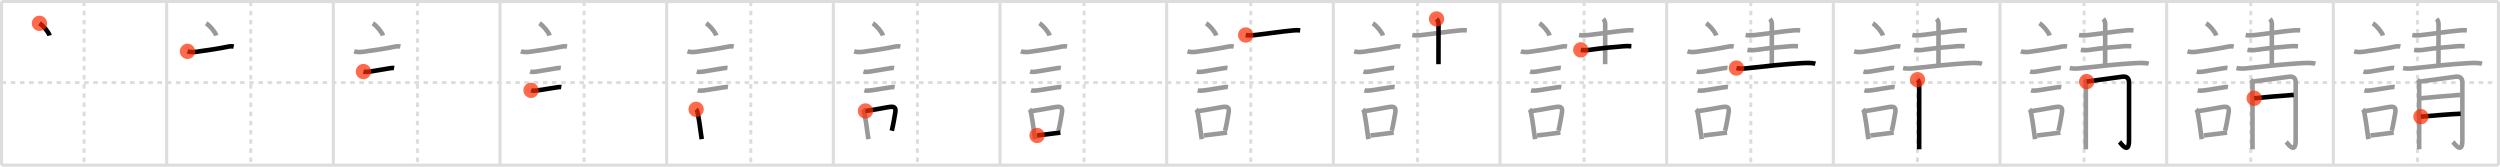 <svg width="1635px" height="109px" viewBox="0 0 1635 109" xmlns="http://www.w3.org/2000/svg" xmlns:xlink="http://www.w3.org/1999/xlink" xml:space="preserve" version="1.1"  baseProfile="full">
<line x1="1" y1="1" x2="1634" y2="1" style="stroke:#ddd;stroke-width:2" />
<line x1="1" y1="1" x2="1" y2="108" style="stroke:#ddd;stroke-width:2" />
<line x1="1" y1="108" x2="1634" y2="108" style="stroke:#ddd;stroke-width:2" />
<line x1="1634" y1="1" x2="1634" y2="108" style="stroke:#ddd;stroke-width:2" />
<line x1="109" y1="1" x2="109" y2="108" style="stroke:#ddd;stroke-width:2" />
<line x1="218" y1="1" x2="218" y2="108" style="stroke:#ddd;stroke-width:2" />
<line x1="327" y1="1" x2="327" y2="108" style="stroke:#ddd;stroke-width:2" />
<line x1="436" y1="1" x2="436" y2="108" style="stroke:#ddd;stroke-width:2" />
<line x1="545" y1="1" x2="545" y2="108" style="stroke:#ddd;stroke-width:2" />
<line x1="654" y1="1" x2="654" y2="108" style="stroke:#ddd;stroke-width:2" />
<line x1="763" y1="1" x2="763" y2="108" style="stroke:#ddd;stroke-width:2" />
<line x1="872" y1="1" x2="872" y2="108" style="stroke:#ddd;stroke-width:2" />
<line x1="981" y1="1" x2="981" y2="108" style="stroke:#ddd;stroke-width:2" />
<line x1="1090" y1="1" x2="1090" y2="108" style="stroke:#ddd;stroke-width:2" />
<line x1="1199" y1="1" x2="1199" y2="108" style="stroke:#ddd;stroke-width:2" />
<line x1="1308" y1="1" x2="1308" y2="108" style="stroke:#ddd;stroke-width:2" />
<line x1="1417" y1="1" x2="1417" y2="108" style="stroke:#ddd;stroke-width:2" />
<line x1="1526" y1="1" x2="1526" y2="108" style="stroke:#ddd;stroke-width:2" />
<line x1="1" y1="54" x2="1634" y2="54" style="stroke:#ddd;stroke-width:2;stroke-dasharray:3 3" />
<line x1="55" y1="1" x2="55" y2="108" style="stroke:#ddd;stroke-width:2;stroke-dasharray:3 3" />
<line x1="164" y1="1" x2="164" y2="108" style="stroke:#ddd;stroke-width:2;stroke-dasharray:3 3" />
<line x1="273" y1="1" x2="273" y2="108" style="stroke:#ddd;stroke-width:2;stroke-dasharray:3 3" />
<line x1="382" y1="1" x2="382" y2="108" style="stroke:#ddd;stroke-width:2;stroke-dasharray:3 3" />
<line x1="491" y1="1" x2="491" y2="108" style="stroke:#ddd;stroke-width:2;stroke-dasharray:3 3" />
<line x1="600" y1="1" x2="600" y2="108" style="stroke:#ddd;stroke-width:2;stroke-dasharray:3 3" />
<line x1="709" y1="1" x2="709" y2="108" style="stroke:#ddd;stroke-width:2;stroke-dasharray:3 3" />
<line x1="818" y1="1" x2="818" y2="108" style="stroke:#ddd;stroke-width:2;stroke-dasharray:3 3" />
<line x1="927" y1="1" x2="927" y2="108" style="stroke:#ddd;stroke-width:2;stroke-dasharray:3 3" />
<line x1="1036" y1="1" x2="1036" y2="108" style="stroke:#ddd;stroke-width:2;stroke-dasharray:3 3" />
<line x1="1145" y1="1" x2="1145" y2="108" style="stroke:#ddd;stroke-width:2;stroke-dasharray:3 3" />
<line x1="1254" y1="1" x2="1254" y2="108" style="stroke:#ddd;stroke-width:2;stroke-dasharray:3 3" />
<line x1="1363" y1="1" x2="1363" y2="108" style="stroke:#ddd;stroke-width:2;stroke-dasharray:3 3" />
<line x1="1472" y1="1" x2="1472" y2="108" style="stroke:#ddd;stroke-width:2;stroke-dasharray:3 3" />
<line x1="1581" y1="1" x2="1581" y2="108" style="stroke:#ddd;stroke-width:2;stroke-dasharray:3 3" />
<path d="M25.8,15.25c2.34,1.41,6.04,5.8,6.63,8" style="fill:none;stroke:black;stroke-width:3" />
<circle cx="25.8" cy="15.25" r="5" stroke-width="0" fill="#FF2A00" opacity="0.7" />
<path d="M134.8,15.25c2.34,1.41,6.04,5.8,6.63,8" style="fill:none;stroke:#999;stroke-width:3" />
<path d="M122.62,33.58c1.9,0.62,4.19,0.52,6.14,0.25c8.74-1.2,14.95-2.17,20.8-3.39c1.16-0.24,2.7-0.14,3.29-0.02" style="fill:none;stroke:black;stroke-width:3" />
<circle cx="122.62" cy="33.58" r="5" stroke-width="0" fill="#FF2A00" opacity="0.7" />
<path d="M243.8,15.25c2.34,1.41,6.04,5.8,6.63,8" style="fill:none;stroke:#999;stroke-width:3" />
<path d="M231.62,33.58c1.9,0.62,4.19,0.52,6.14,0.25c8.74-1.2,14.95-2.17,20.8-3.39c1.16-0.24,2.7-0.14,3.29-0.02" style="fill:none;stroke:#999;stroke-width:3" />
<path d="M237.68,46.81c1.3,0.37,2.99,0.19,4.31,0c4.25-0.63,8.42-1.47,12.38-2.06c1.07-0.16,2.32-0.44,3.39-0.25" style="fill:none;stroke:black;stroke-width:3" />
<circle cx="237.68" cy="46.81" r="5" stroke-width="0" fill="#FF2A00" opacity="0.7" />
<path d="M352.8,15.25c2.34,1.41,6.04,5.8,6.63,8" style="fill:none;stroke:#999;stroke-width:3" />
<path d="M340.62,33.58c1.9,0.62,4.19,0.52,6.14,0.25c8.74-1.2,14.95-2.17,20.8-3.39c1.16-0.24,2.7-0.14,3.29-0.02" style="fill:none;stroke:#999;stroke-width:3" />
<path d="M346.68,46.81c1.3,0.37,2.99,0.19,4.31,0c4.25-0.63,8.42-1.47,12.38-2.06c1.07-0.16,2.32-0.44,3.39-0.25" style="fill:none;stroke:#999;stroke-width:3" />
<path d="M347.3,59.08c1.04,0.32,2.74,0.21,3.84,0.08c4.24-0.5,8.6-1.42,12.63-1.96c1.03-0.14,2.28-0.41,3.32-0.23" style="fill:none;stroke:black;stroke-width:3" />
<circle cx="347.3" cy="59.08" r="5" stroke-width="0" fill="#FF2A00" opacity="0.7" />
<path d="M461.8,15.25c2.34,1.41,6.04,5.8,6.63,8" style="fill:none;stroke:#999;stroke-width:3" />
<path d="M449.62,33.58c1.9,0.62,4.19,0.52,6.14,0.25c8.74-1.2,14.95-2.17,20.8-3.39c1.16-0.24,2.7-0.14,3.29-0.02" style="fill:none;stroke:#999;stroke-width:3" />
<path d="M455.68,46.81c1.3,0.37,2.99,0.19,4.31,0c4.25-0.63,8.42-1.47,12.38-2.06c1.07-0.16,2.32-0.44,3.39-0.25" style="fill:none;stroke:#999;stroke-width:3" />
<path d="M456.3,59.08c1.04,0.32,2.74,0.21,3.84,0.08c4.24-0.5,8.6-1.42,12.63-1.96c1.03-0.14,2.28-0.41,3.32-0.23" style="fill:none;stroke:#999;stroke-width:3" />
<path d="M455.26,71.49c0.79,0.78,0.97,1.99,1.17,3c0.64,3.1,1.3,7.76,1.85,12.01c0.21,1.6,0.43,3.13,0.66,4.51" style="fill:none;stroke:black;stroke-width:3" />
<circle cx="455.26" cy="71.49" r="5" stroke-width="0" fill="#FF2A00" opacity="0.7" />
<path d="M570.8,15.25c2.34,1.41,6.04,5.8,6.63,8" style="fill:none;stroke:#999;stroke-width:3" />
<path d="M558.62,33.58c1.9,0.62,4.19,0.52,6.14,0.25c8.74-1.2,14.95-2.17,20.8-3.39c1.16-0.24,2.7-0.14,3.29-0.02" style="fill:none;stroke:#999;stroke-width:3" />
<path d="M564.68,46.81c1.3,0.37,2.99,0.19,4.31,0c4.25-0.63,8.42-1.47,12.38-2.06c1.07-0.16,2.32-0.44,3.39-0.25" style="fill:none;stroke:#999;stroke-width:3" />
<path d="M565.3,59.08c1.04,0.32,2.74,0.21,3.84,0.08c4.24-0.5,8.6-1.42,12.63-1.96c1.03-0.14,2.28-0.41,3.32-0.23" style="fill:none;stroke:#999;stroke-width:3" />
<path d="M564.26,71.49c0.79,0.78,0.97,1.99,1.17,3c0.64,3.1,1.3,7.76,1.85,12.01c0.21,1.6,0.43,3.13,0.66,4.51" style="fill:none;stroke:#999;stroke-width:3" />
<path d="M566.01,72.58c5.13-0.67,9.82-1.63,14.62-2.45c3.62-0.62,5.63-0.55,4.86,3.64c-0.58,3.15-1.03,6.5-2.26,11.73" style="fill:none;stroke:black;stroke-width:3" />
<circle cx="566.01" cy="72.58" r="5" stroke-width="0" fill="#FF2A00" opacity="0.7" />
<path d="M679.8,15.25c2.34,1.41,6.04,5.8,6.63,8" style="fill:none;stroke:#999;stroke-width:3" />
<path d="M667.62,33.58c1.9,0.62,4.19,0.52,6.14,0.25c8.74-1.2,14.95-2.17,20.8-3.39c1.16-0.24,2.7-0.14,3.29-0.02" style="fill:none;stroke:#999;stroke-width:3" />
<path d="M673.68,46.81c1.3,0.37,2.99,0.19,4.31,0c4.25-0.63,8.42-1.47,12.38-2.06c1.07-0.16,2.32-0.44,3.39-0.25" style="fill:none;stroke:#999;stroke-width:3" />
<path d="M674.3,59.08c1.04,0.32,2.74,0.21,3.84,0.08c4.24-0.5,8.6-1.42,12.63-1.96c1.03-0.14,2.28-0.41,3.32-0.23" style="fill:none;stroke:#999;stroke-width:3" />
<path d="M673.26,71.49c0.79,0.78,0.97,1.99,1.17,3c0.64,3.1,1.3,7.76,1.85,12.01c0.21,1.6,0.43,3.13,0.66,4.51" style="fill:none;stroke:#999;stroke-width:3" />
<path d="M675.01,72.58c5.13-0.67,9.82-1.63,14.62-2.45c3.62-0.62,5.63-0.55,4.86,3.64c-0.58,3.15-1.03,6.5-2.26,11.73" style="fill:none;stroke:#999;stroke-width:3" />
<path d="M678.22,88.6c3.88-0.36,7.48-0.96,12.37-1.53c0.93-0.11,1.9-0.22,2.91-0.32" style="fill:none;stroke:black;stroke-width:3" />
<circle cx="678.22" cy="88.6" r="5" stroke-width="0" fill="#FF2A00" opacity="0.7" />
<path d="M788.8,15.25c2.34,1.41,6.04,5.8,6.63,8" style="fill:none;stroke:#999;stroke-width:3" />
<path d="M776.62,33.58c1.9,0.62,4.19,0.52,6.14,0.25c8.74-1.2,14.95-2.17,20.8-3.39c1.16-0.24,2.7-0.14,3.29-0.02" style="fill:none;stroke:#999;stroke-width:3" />
<path d="M782.68,46.81c1.3,0.37,2.99,0.19,4.31,0c4.25-0.63,8.42-1.47,12.38-2.06c1.07-0.16,2.32-0.44,3.39-0.25" style="fill:none;stroke:#999;stroke-width:3" />
<path d="M783.3,59.08c1.04,0.32,2.74,0.21,3.84,0.08c4.24-0.5,8.6-1.42,12.63-1.96c1.03-0.14,2.28-0.41,3.32-0.23" style="fill:none;stroke:#999;stroke-width:3" />
<path d="M782.26,71.49c0.79,0.78,0.97,1.99,1.17,3c0.64,3.1,1.3,7.76,1.85,12.01c0.21,1.6,0.43,3.13,0.66,4.51" style="fill:none;stroke:#999;stroke-width:3" />
<path d="M784.01,72.58c5.13-0.67,9.82-1.63,14.62-2.45c3.62-0.62,5.63-0.55,4.86,3.64c-0.58,3.15-1.03,6.5-2.26,11.73" style="fill:none;stroke:#999;stroke-width:3" />
<path d="M787.22,88.6c3.88-0.36,7.48-0.96,12.37-1.53c0.93-0.11,1.9-0.22,2.91-0.32" style="fill:none;stroke:#999;stroke-width:3" />
<path d="M814.66,22.89c1.72,0.36,3.77,0.28,5.48,0.1c6.45-0.67,18.61-2.49,25.51-3.09c1.74-0.15,2.95-0.2,4.68-0.05" style="fill:none;stroke:black;stroke-width:3" />
<circle cx="814.66" cy="22.89" r="5" stroke-width="0" fill="#FF2A00" opacity="0.7" />
<path d="M897.8,15.25c2.34,1.41,6.04,5.8,6.63,8" style="fill:none;stroke:#999;stroke-width:3" />
<path d="M885.62,33.58c1.9,0.62,4.19,0.52,6.14,0.25c8.74-1.2,14.95-2.17,20.8-3.39c1.16-0.24,2.7-0.14,3.29-0.02" style="fill:none;stroke:#999;stroke-width:3" />
<path d="M891.68,46.81c1.3,0.37,2.99,0.19,4.31,0c4.25-0.63,8.42-1.47,12.38-2.06c1.07-0.16,2.32-0.44,3.39-0.25" style="fill:none;stroke:#999;stroke-width:3" />
<path d="M892.3,59.08c1.04,0.32,2.74,0.21,3.84,0.08c4.24-0.5,8.6-1.42,12.63-1.96c1.03-0.14,2.28-0.41,3.32-0.23" style="fill:none;stroke:#999;stroke-width:3" />
<path d="M891.26,71.49c0.79,0.78,0.97,1.99,1.17,3c0.64,3.1,1.3,7.76,1.85,12.01c0.21,1.6,0.43,3.13,0.66,4.51" style="fill:none;stroke:#999;stroke-width:3" />
<path d="M893.01,72.58c5.13-0.67,9.82-1.63,14.62-2.45c3.62-0.62,5.63-0.55,4.86,3.64c-0.58,3.15-1.03,6.5-2.26,11.73" style="fill:none;stroke:#999;stroke-width:3" />
<path d="M896.22,88.6c3.88-0.36,7.48-0.96,12.37-1.53c0.93-0.11,1.9-0.22,2.91-0.32" style="fill:none;stroke:#999;stroke-width:3" />
<path d="M923.66,22.89c1.72,0.36,3.77,0.28,5.48,0.1c6.45-0.67,18.61-2.49,25.51-3.09c1.74-0.15,2.95-0.2,4.68-0.05" style="fill:none;stroke:#999;stroke-width:3" />
<path d="M939.51,12.38c0.87,0.87,1.29,1.99,1.29,3.49c0,3.13-0.04,18.63-0.04,26.13" style="fill:none;stroke:black;stroke-width:3" />
<circle cx="939.51" cy="12.38" r="5" stroke-width="0" fill="#FF2A00" opacity="0.7" />
<path d="M1006.8,15.25c2.34,1.41,6.04,5.8,6.63,8" style="fill:none;stroke:#999;stroke-width:3" />
<path d="M994.62,33.58c1.9,0.62,4.19,0.52,6.14,0.25c8.74-1.2,14.95-2.17,20.8-3.39c1.16-0.24,2.7-0.14,3.29-0.02" style="fill:none;stroke:#999;stroke-width:3" />
<path d="M1000.68,46.81c1.3,0.37,2.99,0.19,4.31,0c4.25-0.63,8.42-1.47,12.38-2.06c1.07-0.16,2.32-0.44,3.39-0.25" style="fill:none;stroke:#999;stroke-width:3" />
<path d="M1001.3,59.08c1.04,0.32,2.74,0.21,3.84,0.08c4.24-0.5,8.6-1.42,12.63-1.96c1.03-0.14,2.28-0.41,3.32-0.23" style="fill:none;stroke:#999;stroke-width:3" />
<path d="M1000.26,71.49c0.79,0.78,0.97,1.99,1.17,3c0.64,3.1,1.3,7.76,1.85,12.01c0.21,1.6,0.43,3.13,0.66,4.51" style="fill:none;stroke:#999;stroke-width:3" />
<path d="M1002.01,72.58c5.13-0.67,9.82-1.63,14.62-2.45c3.62-0.62,5.63-0.55,4.86,3.64c-0.58,3.15-1.03,6.5-2.26,11.73" style="fill:none;stroke:#999;stroke-width:3" />
<path d="M1005.22,88.6c3.88-0.36,7.48-0.96,12.37-1.53c0.93-0.11,1.9-0.22,2.91-0.32" style="fill:none;stroke:#999;stroke-width:3" />
<path d="M1032.66,22.89c1.72,0.36,3.77,0.28,5.48,0.1c6.45-0.67,18.61-2.49,25.51-3.09c1.74-0.15,2.95-0.2,4.68-0.05" style="fill:none;stroke:#999;stroke-width:3" />
<path d="M1048.51,12.38c0.87,0.87,1.29,1.99,1.29,3.49c0,3.13-0.04,18.63-0.04,26.13" style="fill:none;stroke:#999;stroke-width:3" />
<path d="M1033.83,32.61c2.05,0.39,3.89,0.27,5.68,0.01c7.62-1.12,15.49-1.87,22.12-2.37c1.84-0.14,3.45-0.13,5.28-0.01" style="fill:none;stroke:black;stroke-width:3" />
<circle cx="1033.83" cy="32.61" r="5" stroke-width="0" fill="#FF2A00" opacity="0.7" />
<path d="M1115.8,15.25c2.34,1.41,6.04,5.8,6.63,8" style="fill:none;stroke:#999;stroke-width:3" />
<path d="M1103.62,33.58c1.9,0.62,4.19,0.52,6.14,0.25c8.74-1.2,14.95-2.17,20.8-3.39c1.16-0.24,2.7-0.14,3.29-0.02" style="fill:none;stroke:#999;stroke-width:3" />
<path d="M1109.68,46.81c1.3,0.37,2.99,0.19,4.31,0c4.25-0.63,8.42-1.47,12.38-2.06c1.07-0.16,2.32-0.44,3.39-0.25" style="fill:none;stroke:#999;stroke-width:3" />
<path d="M1110.3,59.08c1.04,0.32,2.74,0.21,3.84,0.08c4.24-0.5,8.6-1.42,12.63-1.96c1.03-0.14,2.28-0.41,3.32-0.23" style="fill:none;stroke:#999;stroke-width:3" />
<path d="M1109.26,71.49c0.79,0.78,0.97,1.99,1.17,3c0.64,3.1,1.3,7.76,1.85,12.01c0.21,1.6,0.43,3.13,0.66,4.51" style="fill:none;stroke:#999;stroke-width:3" />
<path d="M1111.01,72.58c5.13-0.67,9.82-1.63,14.62-2.45c3.62-0.62,5.63-0.55,4.86,3.64c-0.58,3.15-1.03,6.5-2.26,11.73" style="fill:none;stroke:#999;stroke-width:3" />
<path d="M1114.22,88.6c3.88-0.36,7.48-0.96,12.37-1.53c0.93-0.11,1.9-0.22,2.91-0.32" style="fill:none;stroke:#999;stroke-width:3" />
<path d="M1141.66,22.89c1.72,0.36,3.77,0.28,5.48,0.1c6.45-0.67,18.61-2.49,25.51-3.09c1.74-0.15,2.95-0.2,4.68-0.05" style="fill:none;stroke:#999;stroke-width:3" />
<path d="M1157.51,12.38c0.87,0.87,1.29,1.99,1.29,3.49c0,3.13-0.04,18.63-0.04,26.13" style="fill:none;stroke:#999;stroke-width:3" />
<path d="M1142.83,32.61c2.05,0.39,3.89,0.27,5.68,0.01c7.62-1.12,15.49-1.87,22.12-2.37c1.84-0.14,3.45-0.13,5.28-0.01" style="fill:none;stroke:#999;stroke-width:3" />
<path d="M1135.63,44.49c2.95,0.69,6.3,0.25,9.26-0.1c9.33-1.11,23.75-2.54,32.74-3.05c3.62-0.21,7.25-0.33,9.62,0.31" style="fill:none;stroke:black;stroke-width:3" />
<circle cx="1135.63" cy="44.49" r="5" stroke-width="0" fill="#FF2A00" opacity="0.7" />
<path d="M1224.8,15.25c2.34,1.41,6.04,5.8,6.63,8" style="fill:none;stroke:#999;stroke-width:3" />
<path d="M1212.62,33.58c1.9,0.62,4.19,0.52,6.14,0.25c8.74-1.2,14.95-2.17,20.8-3.39c1.16-0.24,2.7-0.14,3.29-0.02" style="fill:none;stroke:#999;stroke-width:3" />
<path d="M1218.68,46.81c1.3,0.37,2.99,0.19,4.31,0c4.25-0.63,8.42-1.47,12.38-2.06c1.07-0.16,2.32-0.44,3.39-0.25" style="fill:none;stroke:#999;stroke-width:3" />
<path d="M1219.3,59.08c1.04,0.32,2.74,0.21,3.84,0.08c4.24-0.5,8.6-1.42,12.63-1.96c1.03-0.14,2.28-0.41,3.32-0.23" style="fill:none;stroke:#999;stroke-width:3" />
<path d="M1218.26,71.49c0.79,0.78,0.97,1.99,1.17,3c0.64,3.1,1.3,7.76,1.85,12.01c0.21,1.6,0.43,3.13,0.66,4.51" style="fill:none;stroke:#999;stroke-width:3" />
<path d="M1220.01,72.58c5.13-0.67,9.82-1.63,14.62-2.45c3.62-0.62,5.63-0.55,4.86,3.64c-0.58,3.15-1.03,6.5-2.26,11.73" style="fill:none;stroke:#999;stroke-width:3" />
<path d="M1223.22,88.6c3.88-0.36,7.48-0.96,12.37-1.53c0.93-0.11,1.9-0.22,2.91-0.32" style="fill:none;stroke:#999;stroke-width:3" />
<path d="M1250.66,22.89c1.72,0.36,3.77,0.28,5.48,0.1c6.45-0.67,18.61-2.49,25.51-3.09c1.74-0.15,2.95-0.2,4.68-0.05" style="fill:none;stroke:#999;stroke-width:3" />
<path d="M1266.51,12.38c0.87,0.87,1.29,1.99,1.29,3.49c0,3.13-0.04,18.63-0.04,26.13" style="fill:none;stroke:#999;stroke-width:3" />
<path d="M1251.83,32.61c2.05,0.39,3.89,0.27,5.68,0.01c7.62-1.12,15.49-1.87,22.12-2.37c1.84-0.14,3.45-0.13,5.28-0.01" style="fill:none;stroke:#999;stroke-width:3" />
<path d="M1244.63,44.49c2.95,0.69,6.3,0.25,9.26-0.1c9.33-1.11,23.75-2.54,32.74-3.05c3.62-0.21,7.25-0.33,9.62,0.31" style="fill:none;stroke:#999;stroke-width:3" />
<path d="M1254.06,52.1c0.8,0.8,1.09,2.03,1.09,3.05c0,4.57-0.01,21.51-0.02,35.61c0,2.39,0,4.7,0,6.86" style="fill:none;stroke:black;stroke-width:3" />
<circle cx="1254.06" cy="52.1" r="5" stroke-width="0" fill="#FF2A00" opacity="0.7" />
<path d="M1333.8,15.25c2.34,1.41,6.04,5.8,6.63,8" style="fill:none;stroke:#999;stroke-width:3" />
<path d="M1321.62,33.58c1.9,0.62,4.19,0.52,6.14,0.25c8.74-1.2,14.95-2.17,20.8-3.39c1.16-0.24,2.7-0.14,3.29-0.02" style="fill:none;stroke:#999;stroke-width:3" />
<path d="M1327.68,46.81c1.3,0.37,2.99,0.19,4.31,0c4.25-0.63,8.42-1.47,12.38-2.06c1.07-0.16,2.32-0.44,3.39-0.25" style="fill:none;stroke:#999;stroke-width:3" />
<path d="M1328.3,59.08c1.04,0.32,2.74,0.21,3.84,0.08c4.24-0.5,8.6-1.42,12.63-1.96c1.03-0.14,2.28-0.41,3.32-0.23" style="fill:none;stroke:#999;stroke-width:3" />
<path d="M1327.26,71.49c0.79,0.78,0.97,1.99,1.17,3c0.64,3.1,1.3,7.76,1.85,12.01c0.21,1.6,0.43,3.13,0.66,4.51" style="fill:none;stroke:#999;stroke-width:3" />
<path d="M1329.01,72.58c5.13-0.67,9.82-1.63,14.62-2.45c3.62-0.62,5.63-0.55,4.86,3.64c-0.58,3.15-1.03,6.5-2.26,11.73" style="fill:none;stroke:#999;stroke-width:3" />
<path d="M1332.22,88.6c3.88-0.36,7.48-0.96,12.37-1.53c0.93-0.11,1.9-0.22,2.91-0.32" style="fill:none;stroke:#999;stroke-width:3" />
<path d="M1359.66,22.89c1.72,0.36,3.77,0.28,5.48,0.1c6.45-0.67,18.61-2.49,25.51-3.09c1.74-0.15,2.95-0.2,4.68-0.05" style="fill:none;stroke:#999;stroke-width:3" />
<path d="M1375.51,12.38c0.87,0.87,1.29,1.99,1.29,3.49c0,3.13-0.04,18.63-0.04,26.13" style="fill:none;stroke:#999;stroke-width:3" />
<path d="M1360.83,32.61c2.05,0.39,3.89,0.27,5.68,0.01c7.62-1.12,15.49-1.87,22.12-2.37c1.84-0.14,3.45-0.13,5.28-0.01" style="fill:none;stroke:#999;stroke-width:3" />
<path d="M1353.63,44.49c2.95,0.69,6.3,0.25,9.26-0.1c9.33-1.11,23.75-2.54,32.74-3.05c3.62-0.21,7.25-0.33,9.62,0.31" style="fill:none;stroke:#999;stroke-width:3" />
<path d="M1363.06,52.1c0.8,0.8,1.09,2.03,1.09,3.05c0,4.57-0.01,21.51-0.02,35.61c0,2.39,0,4.7,0,6.86" style="fill:none;stroke:#999;stroke-width:3" />
<path d="M1364.67,53.35c6.6-0.85,19.12-2.63,23.32-3.18c2.91-0.38,4.4,0.96,4.4,3.93c0,3.15-0.02,26.77-0.02,37.77c0,9.76-5.47,1.61-6.2,0.93" style="fill:none;stroke:black;stroke-width:3" />
<circle cx="1364.67" cy="53.35" r="5" stroke-width="0" fill="#FF2A00" opacity="0.7" />
<path d="M1442.8,15.25c2.34,1.41,6.04,5.8,6.63,8" style="fill:none;stroke:#999;stroke-width:3" />
<path d="M1430.62,33.58c1.9,0.62,4.19,0.52,6.14,0.25c8.74-1.2,14.95-2.17,20.8-3.39c1.16-0.24,2.7-0.14,3.29-0.02" style="fill:none;stroke:#999;stroke-width:3" />
<path d="M1436.68,46.81c1.3,0.37,2.99,0.19,4.31,0c4.25-0.63,8.42-1.47,12.38-2.06c1.07-0.16,2.32-0.44,3.39-0.25" style="fill:none;stroke:#999;stroke-width:3" />
<path d="M1437.3,59.08c1.04,0.32,2.74,0.21,3.84,0.08c4.24-0.5,8.6-1.42,12.63-1.96c1.03-0.14,2.28-0.41,3.32-0.23" style="fill:none;stroke:#999;stroke-width:3" />
<path d="M1436.26,71.49c0.79,0.78,0.97,1.99,1.17,3c0.64,3.1,1.3,7.76,1.85,12.01c0.21,1.6,0.43,3.13,0.66,4.51" style="fill:none;stroke:#999;stroke-width:3" />
<path d="M1438.01,72.58c5.13-0.67,9.82-1.63,14.62-2.45c3.62-0.62,5.63-0.55,4.86,3.64c-0.58,3.15-1.03,6.5-2.26,11.73" style="fill:none;stroke:#999;stroke-width:3" />
<path d="M1441.22,88.6c3.88-0.36,7.48-0.96,12.37-1.53c0.93-0.11,1.9-0.22,2.91-0.32" style="fill:none;stroke:#999;stroke-width:3" />
<path d="M1468.66,22.89c1.72,0.36,3.77,0.28,5.48,0.1c6.45-0.67,18.61-2.49,25.51-3.09c1.74-0.15,2.95-0.2,4.68-0.05" style="fill:none;stroke:#999;stroke-width:3" />
<path d="M1484.51,12.38c0.87,0.87,1.29,1.99,1.29,3.49c0,3.13-0.04,18.63-0.04,26.13" style="fill:none;stroke:#999;stroke-width:3" />
<path d="M1469.83,32.61c2.05,0.39,3.89,0.27,5.68,0.01c7.62-1.12,15.49-1.87,22.12-2.37c1.84-0.14,3.45-0.13,5.28-0.01" style="fill:none;stroke:#999;stroke-width:3" />
<path d="M1462.63,44.49c2.95,0.69,6.3,0.25,9.26-0.1c9.33-1.11,23.75-2.54,32.74-3.05c3.62-0.21,7.25-0.33,9.62,0.31" style="fill:none;stroke:#999;stroke-width:3" />
<path d="M1472.06,52.1c0.8,0.8,1.09,2.03,1.09,3.05c0,4.57-0.01,21.51-0.02,35.61c0,2.39,0,4.7,0,6.86" style="fill:none;stroke:#999;stroke-width:3" />
<path d="M1473.67,53.35c6.6-0.85,19.12-2.63,23.32-3.18c2.91-0.38,4.4,0.96,4.4,3.93c0,3.15-0.02,26.77-0.02,37.77c0,9.76-5.47,1.61-6.2,0.93" style="fill:none;stroke:#999;stroke-width:3" />
<path d="M1474.23,64.27c7.27-0.77,18.14-1.65,25.89-2.2" style="fill:none;stroke:black;stroke-width:3" />
<circle cx="1474.23" cy="64.27" r="5" stroke-width="0" fill="#FF2A00" opacity="0.7" />
<path d="M1551.8,15.25c2.34,1.41,6.04,5.8,6.63,8" style="fill:none;stroke:#999;stroke-width:3" />
<path d="M1539.62,33.58c1.9,0.62,4.19,0.52,6.14,0.25c8.74-1.2,14.95-2.17,20.8-3.39c1.16-0.24,2.7-0.14,3.29-0.02" style="fill:none;stroke:#999;stroke-width:3" />
<path d="M1545.68,46.81c1.3,0.37,2.99,0.19,4.31,0c4.25-0.63,8.42-1.47,12.38-2.06c1.07-0.16,2.32-0.44,3.39-0.25" style="fill:none;stroke:#999;stroke-width:3" />
<path d="M1546.3,59.08c1.04,0.32,2.74,0.21,3.84,0.08c4.24-0.5,8.6-1.42,12.63-1.96c1.03-0.14,2.28-0.41,3.32-0.23" style="fill:none;stroke:#999;stroke-width:3" />
<path d="M1545.26,71.49c0.79,0.78,0.97,1.99,1.17,3c0.64,3.1,1.3,7.76,1.85,12.01c0.21,1.6,0.43,3.13,0.66,4.51" style="fill:none;stroke:#999;stroke-width:3" />
<path d="M1547.01,72.58c5.13-0.67,9.82-1.63,14.62-2.45c3.62-0.62,5.63-0.55,4.86,3.64c-0.58,3.15-1.03,6.5-2.26,11.73" style="fill:none;stroke:#999;stroke-width:3" />
<path d="M1550.22,88.6c3.88-0.36,7.48-0.96,12.37-1.53c0.93-0.11,1.9-0.22,2.91-0.32" style="fill:none;stroke:#999;stroke-width:3" />
<path d="M1577.66,22.89c1.72,0.36,3.77,0.28,5.48,0.1c6.45-0.67,18.61-2.49,25.51-3.09c1.74-0.15,2.95-0.2,4.68-0.05" style="fill:none;stroke:#999;stroke-width:3" />
<path d="M1593.51,12.38c0.87,0.87,1.29,1.99,1.29,3.49c0,3.13-0.04,18.63-0.04,26.13" style="fill:none;stroke:#999;stroke-width:3" />
<path d="M1578.83,32.61c2.05,0.39,3.89,0.27,5.68,0.01c7.62-1.12,15.49-1.87,22.12-2.37c1.84-0.14,3.45-0.13,5.28-0.01" style="fill:none;stroke:#999;stroke-width:3" />
<path d="M1571.63,44.49c2.95,0.69,6.3,0.25,9.26-0.1c9.33-1.11,23.75-2.54,32.74-3.05c3.62-0.21,7.25-0.33,9.62,0.31" style="fill:none;stroke:#999;stroke-width:3" />
<path d="M1581.06,52.1c0.8,0.8,1.09,2.03,1.09,3.05c0,4.57-0.01,21.51-0.02,35.61c0,2.39,0,4.7,0,6.86" style="fill:none;stroke:#999;stroke-width:3" />
<path d="M1582.67,53.35c6.6-0.85,19.12-2.63,23.32-3.18c2.91-0.38,4.4,0.96,4.4,3.93c0,3.15-0.02,26.77-0.02,37.77c0,9.76-5.47,1.61-6.2,0.93" style="fill:none;stroke:#999;stroke-width:3" />
<path d="M1583.23,64.27c7.27-0.77,18.14-1.65,25.89-2.2" style="fill:none;stroke:#999;stroke-width:3" />
<path d="M1583.28,76.29c7.72-0.66,19.1-1.66,25.98-1.9" style="fill:none;stroke:black;stroke-width:3" />
<circle cx="1583.28" cy="76.29" r="5" stroke-width="0" fill="#FF2A00" opacity="0.7" />
</svg>